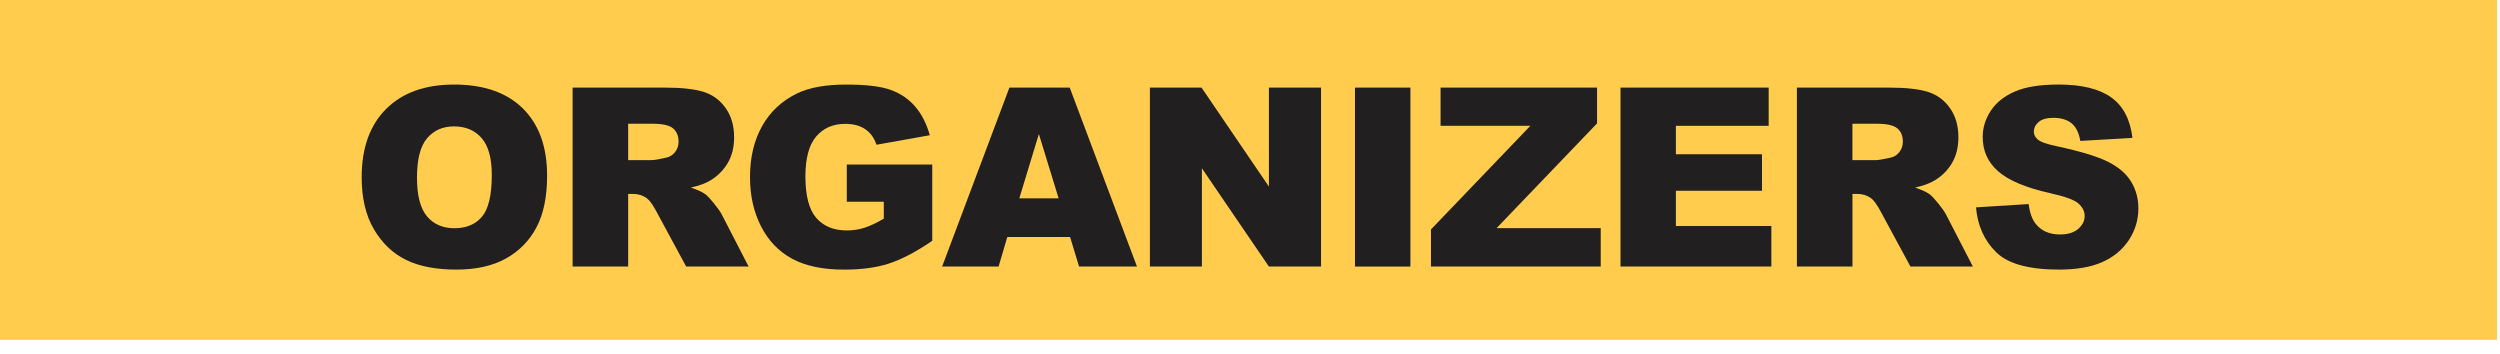 <?xml version="1.0" encoding="utf-8"?>
<!-- Generator: Adobe Illustrator 16.0.4, SVG Export Plug-In . SVG Version: 6.00 Build 0)  -->
<!DOCTYPE svg PUBLIC "-//W3C//DTD SVG 1.1//EN" "http://www.w3.org/Graphics/SVG/1.1/DTD/svg11.dtd">
<svg version="1.1" id="Слой_1" xmlns="http://www.w3.org/2000/svg" xmlns:xlink="http://www.w3.org/1999/xlink" x="0px" y="0px"
	 width="120px" height="17px" viewBox="0 0 120 17" enable-background="new 0 0 120 17" xml:space="preserve">
<title>Group 32</title>
<g>
	<path fill="#FFCC4E" d="M0,16.312h119.861V0H0V16.312z"/>
</g>
<g>
	<path fill="#221F20" d="M17.36,8.506c0-1.402,0.391-2.494,1.172-3.275c0.781-0.781,1.869-1.172,3.264-1.172
		c1.43,0,2.531,0.384,3.305,1.151s1.16,1.843,1.16,3.226c0,1.003-0.169,1.828-0.507,2.47s-0.826,1.143-1.465,1.5
		s-1.435,0.535-2.388,0.535c-0.969,0-1.771-0.153-2.405-0.463c-0.634-0.309-1.149-0.797-1.544-1.465S17.36,9.51,17.36,8.506z
		 M20.015,8.518c0,0.867,0.161,1.49,0.483,1.869c0.322,0.379,0.761,0.568,1.315,0.568c0.57,0,1.012-0.186,1.324-0.557
		s0.469-1.037,0.469-1.999c0-0.809-0.163-1.399-0.489-1.772c-0.326-0.373-0.769-0.56-1.327-0.56c-0.535,0-0.965,0.189-1.289,0.568
		C20.177,7.015,20.015,7.643,20.015,8.518z"/>
	<path fill="#221F20" d="M27.485,12.795v-8.59h4.424c0.82,0,1.447,0.07,1.881,0.211s0.783,0.401,1.049,0.782
		c0.266,0.381,0.398,0.845,0.398,1.392c0,0.477-0.102,0.888-0.305,1.233c-0.204,0.346-0.483,0.626-0.838,0.841
		c-0.227,0.137-0.538,0.25-0.932,0.34c0.316,0.105,0.546,0.211,0.691,0.316c0.097,0.07,0.239,0.221,0.424,0.451
		c0.186,0.23,0.31,0.408,0.372,0.533l1.285,2.489h-2.999l-1.419-2.625c-0.18-0.34-0.34-0.562-0.48-0.662
		c-0.191-0.133-0.408-0.198-0.65-0.198h-0.234v3.485L27.485,12.795L27.485,12.795z M30.151,7.686h1.119
		c0.121,0,0.355-0.039,0.703-0.117c0.176-0.035,0.319-0.125,0.431-0.27c0.112-0.145,0.167-0.311,0.167-0.498
		c0-0.277-0.088-0.49-0.264-0.639c-0.176-0.149-0.506-0.223-0.99-0.223h-1.166V7.686z"/>
	<path fill="#221F20" d="M40.646,9.684V7.896h4.102v3.663c-0.785,0.535-1.479,0.898-2.083,1.092
		c-0.604,0.195-1.319,0.291-2.147,0.291c-1.02,0-1.851-0.174-2.493-0.521s-1.141-0.865-1.494-1.553C36.178,10.18,36,9.391,36,8.5
		c0-0.938,0.193-1.753,0.58-2.446c0.387-0.693,0.953-1.22,1.699-1.579c0.582-0.277,1.365-0.416,2.35-0.416
		c0.949,0,1.659,0.086,2.13,0.258c0.471,0.172,0.861,0.438,1.172,0.8c0.311,0.362,0.544,0.819,0.7,1.374L42.07,6.947
		c-0.105-0.324-0.284-0.572-0.536-0.744c-0.252-0.172-0.574-0.258-0.964-0.258c-0.582,0-1.046,0.202-1.392,0.606
		c-0.346,0.404-0.518,1.045-0.518,1.92c0,0.929,0.175,1.593,0.524,1.992s0.837,0.598,1.462,0.598c0.297,0,0.58-0.043,0.85-0.129
		s0.578-0.231,0.926-0.438v-0.81H40.646z"/>
	<path fill="#221F20" d="M51.364,11.377h-3.013l-0.419,1.418h-2.71l3.229-8.59h2.896l3.228,8.59h-2.779L51.364,11.377z M50.814,9.52
		l-0.948-3.087L48.927,9.52H50.814z"/>
	<path fill="#221F20" d="M55.195,4.205h2.479l3.234,4.752V4.205h2.502v8.59h-2.502l-3.217-4.716v4.716h-2.496V4.205z"/>
	<path fill="#221F20" d="M65.039,4.205h2.66v8.59h-2.66V4.205z"/>
	<path fill="#221F20" d="M69.146,4.205h7.513v1.717l-4.822,5.027h4.998v1.846h-8.149v-1.781l4.771-4.975h-4.31V4.205z"/>
	<path fill="#221F20" d="M77.784,4.205h7.112v1.834h-4.453v1.365h4.132v1.752h-4.132v1.693h4.582v1.944h-7.241V4.205z"/>
	<path fill="#221F20" d="M86.251,12.795v-8.59h4.424c0.82,0,1.447,0.07,1.882,0.211c0.434,0.141,0.782,0.401,1.049,0.782
		c0.266,0.381,0.397,0.845,0.397,1.392c0,0.477-0.103,0.888-0.305,1.233c-0.203,0.345-0.483,0.626-0.839,0.841
		c-0.228,0.137-0.537,0.25-0.932,0.34c0.314,0.105,0.545,0.211,0.689,0.316c0.098,0.07,0.238,0.221,0.425,0.451
		s0.31,0.408,0.372,0.533l1.285,2.489H91.7l-1.419-2.625c-0.18-0.34-0.34-0.562-0.48-0.662c-0.191-0.133-0.408-0.198-0.65-0.198
		h-0.233v3.485L86.251,12.795L86.251,12.795z M88.917,7.686h1.119c0.121,0,0.354-0.039,0.702-0.117
		c0.177-0.035,0.32-0.125,0.432-0.27c0.112-0.145,0.167-0.311,0.167-0.498c0-0.277-0.088-0.49-0.264-0.639
		c-0.177-0.149-0.507-0.223-0.99-0.223h-1.166V7.686z"/>
	<path fill="#221F20" d="M94.848,9.953l2.524-0.158c0.056,0.41,0.166,0.723,0.334,0.938c0.272,0.349,0.664,0.521,1.172,0.521
		c0.379,0,0.671-0.089,0.876-0.268c0.205-0.178,0.309-0.383,0.309-0.617c0-0.223-0.099-0.422-0.293-0.598
		c-0.195-0.176-0.649-0.342-1.36-0.498c-1.164-0.262-1.994-0.609-2.49-1.043c-0.5-0.434-0.75-0.986-0.75-1.658
		c0-0.441,0.128-0.858,0.384-1.251c0.256-0.393,0.641-0.701,1.154-0.926s1.218-0.337,2.111-0.337c1.099,0,1.936,0.204,2.512,0.612
		c0.576,0.408,0.919,1.058,1.027,1.948l-2.502,0.146C99.79,6.377,99.65,6.096,99.438,5.92c-0.213-0.176-0.508-0.264-0.883-0.264
		c-0.309,0-0.541,0.065-0.697,0.196c-0.155,0.131-0.233,0.29-0.233,0.478c0,0.137,0.063,0.26,0.192,0.369
		c0.125,0.113,0.422,0.219,0.892,0.316c1.16,0.25,1.991,0.503,2.493,0.759s0.867,0.573,1.096,0.952
		c0.229,0.379,0.344,0.805,0.344,1.274c0,0.551-0.152,1.059-0.457,1.523c-0.306,0.463-0.73,0.816-1.277,1.058
		s-1.236,0.36-2.068,0.36c-1.461,0-2.473-0.281-3.035-0.844C95.241,11.534,94.921,10.82,94.848,9.953z"/>
</g>
</svg>
